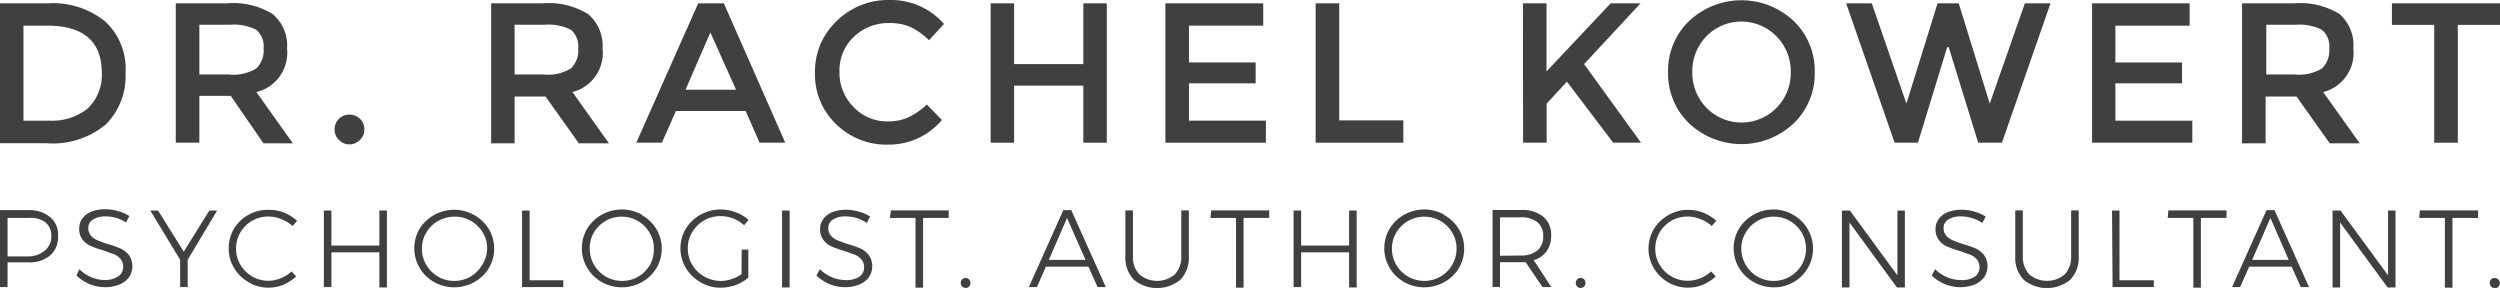 <svg xmlns="http://www.w3.org/2000/svg" viewBox="0 0 195 22.46"><defs><style>.cls-1{fill:#404041;}</style></defs><title>logo-text</title><g id="Layer_2" data-name="Layer 2"><g id="Layer_3" data-name="Layer 3"><path class="cls-1" d="M3.92,16.94a1.79,1.79,0,0,1,.61,1.46,1.9,1.9,0,0,1-.61,1.52,2.48,2.48,0,0,1-1.72.54H.59v1.93H0v-6H2.2A2.53,2.53,0,0,1,3.92,16.94Zm-.42,2.6A1.38,1.38,0,0,0,4,18.42a1.32,1.32,0,0,0-.47-1.09A2,2,0,0,0,2.18,17H.59v3H2.18A2,2,0,0,0,3.5,19.54Z"/><path class="cls-1" d="M9.08,17a3.13,3.13,0,0,0-.82-.12,1.79,1.79,0,0,0-1,.24.74.74,0,0,0-.37.66.89.89,0,0,0,.2.6,1.43,1.43,0,0,0,.51.36,7.64,7.64,0,0,0,.82.3,7.8,7.8,0,0,1,1,.35,1.86,1.86,0,0,1,.64.51,1.54,1.54,0,0,1,0,1.73,1.8,1.8,0,0,1-.76.57,3,3,0,0,1-1.12.2,3.29,3.29,0,0,1-1.22-.25,3.58,3.58,0,0,1-1-.66L6.19,21a2.86,2.86,0,0,0,.93.62,2.63,2.63,0,0,0,1,.22,1.85,1.85,0,0,0,1.09-.28.87.87,0,0,0,.4-.75.89.89,0,0,0-.21-.61,1.34,1.34,0,0,0-.5-.37l-.84-.3a7.8,7.8,0,0,1-1-.35,1.61,1.61,0,0,1-.63-.5,1.35,1.35,0,0,1-.25-.86,1.28,1.28,0,0,1,.25-.79,1.66,1.66,0,0,1,.72-.53,2.93,2.93,0,0,1,1.07-.18,3.38,3.38,0,0,1,1,.15,3.14,3.14,0,0,1,.87.38l-.26.5A3.19,3.19,0,0,0,9.08,17Z"/><path class="cls-1" d="M16.94,16.42l-2.3,3.84v2.13h-.59V20.26l-2.33-3.84h.61l2,3.21,2-3.21Z"/><path class="cls-1" d="M21.93,17.09a2.53,2.53,0,0,0-1-.2,2.47,2.47,0,0,0-1.26.33,2.49,2.49,0,0,0-1.26,2.17,2.48,2.48,0,0,0,.34,1.26,2.59,2.59,0,0,0,.92.91,2.48,2.48,0,0,0,2.23.14,2.65,2.65,0,0,0,.84-.53l.36.39a3.62,3.62,0,0,1-1,.65,3,3,0,0,1-1.17.23A3,3,0,0,1,19.37,22a3.06,3.06,0,0,1-1.12-1.11,2.88,2.88,0,0,1-.41-1.53,3,3,0,0,1,.41-1.52,3.06,3.06,0,0,1,1.14-1.09A3,3,0,0,1,21,16.37a3.15,3.15,0,0,1,1.17.22,3.63,3.63,0,0,1,1,.63l-.35.41A2.7,2.7,0,0,0,21.93,17.09Z"/><path class="cls-1" d="M25.26,16.42h.59v2.73h3.74V16.42h.59v6h-.59V19.68H25.85v2.71h-.59Z"/><path class="cls-1" d="M37,16.78a3.11,3.11,0,0,1,1.13,1.09,3,3,0,0,1,0,3.05A3.08,3.08,0,0,1,37,22a3.21,3.21,0,0,1-3.14,0,3,3,0,0,1-1.13-1.11,3,3,0,0,1,0-3.05A3.19,3.19,0,0,1,37,16.78Zm-2.83.45a2.59,2.59,0,0,0-.92.91,2.37,2.37,0,0,0-.34,1.25,2.44,2.44,0,0,0,.34,1.27,2.62,2.62,0,0,0,.92.92,2.53,2.53,0,0,0,1.27.33,2.46,2.46,0,0,0,1.25-.33,2.62,2.62,0,0,0,.92-.92A2.44,2.44,0,0,0,38,19.39a2.37,2.37,0,0,0-.34-1.25,2.59,2.59,0,0,0-.92-.91,2.46,2.46,0,0,0-1.25-.33A2.53,2.53,0,0,0,34.19,17.23Z"/><path class="cls-1" d="M40.72,16.42h.59v5.44h2.63v.53H40.72Z"/><path class="cls-1" d="M50.07,16.78a3.11,3.11,0,0,1,1.13,1.09,3,3,0,0,1,0,3.05A3.08,3.08,0,0,1,50.07,22a3.21,3.21,0,0,1-3.14,0,3.08,3.08,0,0,1-1.13-1.11,3,3,0,0,1,0-3.05,3.11,3.11,0,0,1,1.13-1.09,3.21,3.21,0,0,1,3.14,0Zm-2.83.45a2.59,2.59,0,0,0-.92.91A2.37,2.37,0,0,0,46,19.39a2.44,2.44,0,0,0,.34,1.27,2.62,2.62,0,0,0,.92.92,2.53,2.53,0,0,0,1.27.33,2.49,2.49,0,0,0,1.25-.33,2.62,2.62,0,0,0,.92-.92A2.44,2.44,0,0,0,51,19.39a2.37,2.37,0,0,0-.34-1.25,2.59,2.59,0,0,0-.92-.91,2.49,2.49,0,0,0-1.25-.33A2.53,2.53,0,0,0,47.24,17.23Z"/><path class="cls-1" d="M57.85,19.47h.52v2.19a3.46,3.46,0,0,1-1,.58,3.7,3.7,0,0,1-1.18.2A3,3,0,0,1,54.62,22a3.08,3.08,0,0,1-1.13-1.11,3,3,0,0,1,0-3.05,3.19,3.19,0,0,1,2.72-1.5,3.36,3.36,0,0,1,1.17.21,3.11,3.11,0,0,1,1,.6l-.34.42a2.77,2.77,0,0,0-.85-.53,2.8,2.8,0,0,0-1-.18,2.48,2.48,0,0,0-1.28.34,2.59,2.59,0,0,0-.92.91,2.37,2.37,0,0,0-.34,1.25A2.42,2.42,0,0,0,54,20.66a2.59,2.59,0,0,0,3.06,1.11,2.85,2.85,0,0,0,.78-.39Z"/><path class="cls-1" d="M61,16.42h.59v6H61Z"/><path class="cls-1" d="M66.8,17a3.13,3.13,0,0,0-.82-.12,1.81,1.81,0,0,0-1,.24.74.74,0,0,0-.37.66.84.84,0,0,0,.2.6,1.43,1.43,0,0,0,.51.36,7.64,7.64,0,0,0,.82.3,8.71,8.71,0,0,1,1,.35,1.92,1.92,0,0,1,.63.51,1.54,1.54,0,0,1,0,1.73,1.8,1.8,0,0,1-.76.57,3,3,0,0,1-1.12.2,3.2,3.2,0,0,1-1.21-.25,3.32,3.32,0,0,1-1-.66l.27-.49a3.09,3.09,0,0,0,.93.62,2.63,2.63,0,0,0,1,.22A1.85,1.85,0,0,0,67,21.6a.85.85,0,0,0,.4-.75.89.89,0,0,0-.21-.61,1.34,1.34,0,0,0-.5-.37l-.84-.3a7.8,7.8,0,0,1-1-.35,1.58,1.58,0,0,1-.62-.5,1.3,1.3,0,0,1-.26-.86,1.23,1.23,0,0,1,.26-.79,1.62,1.62,0,0,1,.71-.53A3,3,0,0,1,66,16.36a3.38,3.38,0,0,1,1,.15,3.14,3.14,0,0,1,.87.38l-.26.5A3,3,0,0,0,66.8,17Z"/><path class="cls-1" d="M69.49,16.41H74V17h-2v5.44h-.59V17h-2Z"/><path class="cls-1" d="M75.59,21.79a.41.41,0,0,1,0,.56.39.39,0,0,1-.54,0,.39.39,0,0,1-.11-.28.41.41,0,0,1,.11-.28.39.39,0,0,1,.54,0Z"/><path class="cls-1" d="M85.61,22.39,84.9,20.8H81.58l-.7,1.59h-.63l2.69-6h.62l2.69,6Zm-3.8-2.12h2.86L83.23,17Z"/><path class="cls-1" d="M88.87,21.4a2.14,2.14,0,0,0,2.77,0,2,2,0,0,0,.5-1.43V16.41h.59V20a2.46,2.46,0,0,1-.66,1.82,2.86,2.86,0,0,1-3.63,0A2.46,2.46,0,0,1,87.78,20V16.41h.59V20A1.93,1.93,0,0,0,88.87,21.4Z"/><path class="cls-1" d="M94.48,16.41H99V17H97v5.44h-.59V17h-2Z"/><path class="cls-1" d="M100.9,16.42h.59v2.73h3.74V16.42h.59v6h-.59V19.68h-3.74v2.71h-.59Z"/><path class="cls-1" d="M112.66,16.78a3.11,3.11,0,0,1,1.13,1.09,3,3,0,0,1,0,3.05A3.08,3.08,0,0,1,112.66,22a3.21,3.21,0,0,1-3.14,0,3.08,3.08,0,0,1-1.13-1.11,3,3,0,0,1,0-3.05,3.11,3.11,0,0,1,1.13-1.09,3.21,3.21,0,0,1,3.14,0Zm-2.82.45a2.54,2.54,0,0,0-.93.91,2.47,2.47,0,0,0-.34,1.25,2.51,2.51,0,0,0,1.27,2.19,2.55,2.55,0,0,0,2.51,0,2.54,2.54,0,0,0,.92-.92,2.44,2.44,0,0,0,.34-1.27,2.37,2.37,0,0,0-.34-1.25,2.51,2.51,0,0,0-.92-.91,2.55,2.55,0,0,0-2.51,0Z"/><path class="cls-1" d="M120.31,22.39,119,20.45H117v1.93h-.58v-6h2.22a2.55,2.55,0,0,1,1.73.52,1.8,1.8,0,0,1,.62,1.46,2,2,0,0,1-.36,1.24,1.86,1.86,0,0,1-1,.69L121,22.39Zm-1.72-2.46a2,2,0,0,0,1.32-.39,1.37,1.37,0,0,0,.46-1.12,1.31,1.31,0,0,0-.46-1.09,2,2,0,0,0-1.32-.38H117v3Z"/><path class="cls-1" d="M123.56,21.79a.41.41,0,0,1,0,.56.39.39,0,0,1-.27.11.37.37,0,0,1-.27-.11.39.39,0,0,1-.11-.28.41.41,0,0,1,.11-.28.37.37,0,0,1,.27-.11A.39.39,0,0,1,123.56,21.79Z"/><path class="cls-1" d="M132.63,17.09a2.56,2.56,0,0,0-1-.2,2.47,2.47,0,0,0-1.26.33,2.49,2.49,0,0,0-1.26,2.17,2.38,2.38,0,0,0,.34,1.26,2.51,2.51,0,0,0,.92.91,2.48,2.48,0,0,0,1.26.34,2.55,2.55,0,0,0,1-.2,2.65,2.65,0,0,0,.84-.53l.36.39a3.62,3.62,0,0,1-1,.65A3.1,3.1,0,0,1,129,20.92a3,3,0,0,1,0-3.05,3.11,3.11,0,0,1,1.13-1.09,3,3,0,0,1,1.56-.41,3.17,3.17,0,0,1,1.18.22,3.63,3.63,0,0,1,1,.63l-.35.41A2.7,2.7,0,0,0,132.63,17.09Z"/><path class="cls-1" d="M139.91,16.78A3,3,0,0,1,141,17.87a3,3,0,0,1,0,3.05A2.94,2.94,0,0,1,139.91,22a3,3,0,0,1-1.56.41,3.15,3.15,0,0,1-2.71-1.52,3,3,0,0,1,0-3.05,3.06,3.06,0,0,1,1.14-1.09,3,3,0,0,1,1.57-.41A3,3,0,0,1,139.91,16.78Zm-2.82.45a2.44,2.44,0,0,0-.92.91,2.38,2.38,0,0,0-.35,1.25,2.56,2.56,0,0,0,1.27,2.19,2.52,2.52,0,0,0,1.26.33,2.46,2.46,0,0,0,1.25-.33,2.51,2.51,0,0,0,1.27-2.19,2.47,2.47,0,0,0-.34-1.25,2.54,2.54,0,0,0-.93-.91,2.46,2.46,0,0,0-1.25-.33A2.52,2.52,0,0,0,137.09,17.23Z"/><path class="cls-1" d="M148,16.42h.58v6h-.62l-3.7-5.06v5.06h-.59v-6h.62L148,21.48Z"/><path class="cls-1" d="M153.79,17a3.13,3.13,0,0,0-.82-.12,1.81,1.81,0,0,0-1,.24.74.74,0,0,0-.37.66.89.89,0,0,0,.2.6,1.43,1.43,0,0,0,.51.36,7.64,7.64,0,0,0,.82.3,8.71,8.71,0,0,1,1,.35,1.82,1.82,0,0,1,.63.51,1.54,1.54,0,0,1,0,1.73,1.8,1.8,0,0,1-.76.57,3,3,0,0,1-1.12.2,3.2,3.2,0,0,1-1.21-.25,3.32,3.32,0,0,1-1-.66l.27-.49a3.09,3.09,0,0,0,.93.62,2.63,2.63,0,0,0,1,.22A1.85,1.85,0,0,0,154,21.6a.85.85,0,0,0,.4-.75.93.93,0,0,0-.2-.61,1.46,1.46,0,0,0-.51-.37l-.84-.3a8.45,8.45,0,0,1-1-.35,1.58,1.58,0,0,1-.62-.5,1.36,1.36,0,0,1-.26-.86,1.29,1.29,0,0,1,.26-.79,1.62,1.62,0,0,1,.71-.53,3,3,0,0,1,1.07-.18,3.33,3.33,0,0,1,1,.15,3.14,3.14,0,0,1,.87.38l-.26.5A3,3,0,0,0,153.79,17Z"/><path class="cls-1" d="M158.28,21.4a2.14,2.14,0,0,0,2.77,0,2,2,0,0,0,.5-1.43V16.41h.59V20a2.46,2.46,0,0,1-.66,1.82,2.86,2.86,0,0,1-3.63,0,2.46,2.46,0,0,1-.66-1.82V16.41h.59V20A2,2,0,0,0,158.28,21.4Z"/><path class="cls-1" d="M164.74,16.42h.58v5.44H168v.53h-3.22Z"/><path class="cls-1" d="M169.13,16.41h4.54V17h-2v5.44h-.59V17h-2Z"/><path class="cls-1" d="M179.46,22.39l-.71-1.59h-3.31l-.71,1.59h-.63l2.69-6h.62l2.69,6Zm-3.79-2.12h2.85L177.09,17Z"/><path class="cls-1" d="M186.27,16.42h.58v6h-.62l-3.7-5.06v5.06h-.59v-6h.62l3.71,5.06Z"/><path class="cls-1" d="M188.75,16.41h4.54V17h-2v5.44h-.59V17h-2Z"/><path class="cls-1" d="M194.85,21.79a.39.39,0,1,1-.54.56.39.39,0,0,1-.11-.28.41.41,0,0,1,.11-.28.39.39,0,0,1,.54,0Z"/><path class="cls-1" d="M8.22,1.69a5,5,0,0,1,1.57,4,5.3,5.3,0,0,1-1.52,4,6.44,6.44,0,0,1-4.66,1.48H0V.26H3.73A6.44,6.44,0,0,1,8.22,1.69Zm-.28,4Q7.94,2,3.67,2H1.83V9.41h2a4.43,4.43,0,0,0,3-.94A3.58,3.58,0,0,0,7.94,5.69Z"/><path class="cls-1" d="M22.39,3.79A3.15,3.15,0,0,1,20,7.18l2.84,4H20.55L18,7.48H15.55v3.65H13.71V.26h4a5.84,5.84,0,0,1,3.56.84A3.2,3.2,0,0,1,22.39,3.79ZM20,5.33a1.93,1.93,0,0,0,.56-1.54,1.69,1.69,0,0,0-.58-1.47,3.87,3.87,0,0,0-2.05-.39H15.55V5.81h2.28A3.4,3.4,0,0,0,20,5.33Z"/><path class="cls-1" d="M26.44,10.91a1.09,1.09,0,0,1-.34-.82,1.14,1.14,0,0,1,1.15-1.15,1.16,1.16,0,0,1,.83.33,1.11,1.11,0,0,1,.34.82,1.09,1.09,0,0,1-.34.82,1.14,1.14,0,0,1-.83.35A1.08,1.08,0,0,1,26.44,10.91Z"/><path class="cls-1" d="M47,3.79a3.14,3.14,0,0,1-2.35,3.39l2.85,4H45.15l-2.6-3.65H40.14v3.65H38.31V.26h4a5.86,5.86,0,0,1,3.56.84A3.23,3.23,0,0,1,47,3.79ZM44.54,5.33a1.93,1.93,0,0,0,.56-1.54,1.69,1.69,0,0,0-.57-1.47,3.92,3.92,0,0,0-2.06-.39H40.14V5.81h2.29A3.36,3.36,0,0,0,44.54,5.33Z"/><path class="cls-1" d="M52.72,8.66l-1.09,2.47h-2L54.46.26h2l4.79,10.87h-2L58.16,8.66ZM57.41,7l-2-4.47L53.47,7Z"/><path class="cls-1" d="M69.23,9.47a3.85,3.85,0,0,0,1.63-.32,5.46,5.46,0,0,0,1.43-1l1.18,1.21a5.42,5.42,0,0,1-4.19,1.92A5.59,5.59,0,0,1,65.2,9.67a5.34,5.34,0,0,1-1.63-4,5.38,5.38,0,0,1,1.66-4A5.72,5.72,0,0,1,69.41,0a5.46,5.46,0,0,1,4.22,1.87L72.46,3.14A5.14,5.14,0,0,0,71,2.1a4,4,0,0,0-1.62-.3A3.87,3.87,0,0,0,66.6,2.87a3.6,3.6,0,0,0-1.12,2.72,3.77,3.77,0,0,0,1.11,2.77A3.61,3.61,0,0,0,69.23,9.47Z"/><path class="cls-1" d="M77.27,11.13V.26H79.1V5h5.4V.26h1.83V11.13H84.5V6.68H79.1v4.45Z"/><path class="cls-1" d="M98.53.26V2H92.74V4.87h5.2V6.5h-5.2V9.41h6v1.72H90.9V.26Z"/><path class="cls-1" d="M102.62,11.13V.26h1.84V9.39h5v1.74Z"/><path class="cls-1" d="M118.79.26h1.84V5.57l5-5.31h2.33L123.56,5,128,11.13h-2.17l-3.61-4.76-1.58,1.71v3.05h-1.84Z"/><path class="cls-1" d="M139.9,9.63a5.95,5.95,0,0,1-8.14,0,5.37,5.37,0,0,1-1.65-4,5.37,5.37,0,0,1,1.65-4,5.95,5.95,0,0,1,8.14,0,5.37,5.37,0,0,1,1.65,4A5.37,5.37,0,0,1,139.9,9.63Zm-1.34-6.8a3.82,3.82,0,0,0-5.46,0A3.88,3.88,0,0,0,132,5.62a3.88,3.88,0,0,0,1.11,2.79,3.82,3.82,0,0,0,5.46,0,3.88,3.88,0,0,0,1.11-2.79A3.88,3.88,0,0,0,138.56,2.83Z"/><path class="cls-1" d="M148.7,8.08,151.13.26h1.65l2.42,7.82L157.94.26h2l-3.79,10.87H154.3L152,3.68h-.12l-2.28,7.45h-1.82L144,.26h2Z"/><path class="cls-1" d="M170.79.26V2H165V4.87h5.2V6.5H165V9.41h6v1.72h-7.82V.26Z"/><path class="cls-1" d="M183.56,3.79a3.14,3.14,0,0,1-2.35,3.39l2.85,4h-2.34l-2.59-3.65h-2.41v3.65h-1.84V.26h4.05a5.88,5.88,0,0,1,3.56.84A3.23,3.23,0,0,1,183.56,3.79Zm-2.44,1.54a1.93,1.93,0,0,0,.56-1.54,1.66,1.66,0,0,0-.58-1.47,3.87,3.87,0,0,0-2-.39h-2.33V5.81H179A3.4,3.4,0,0,0,181.12,5.33Z"/><path class="cls-1" d="M191.71,1.94v9.19h-1.84V1.94h-3.3V.26H195V1.94Z"/></g></g></svg>